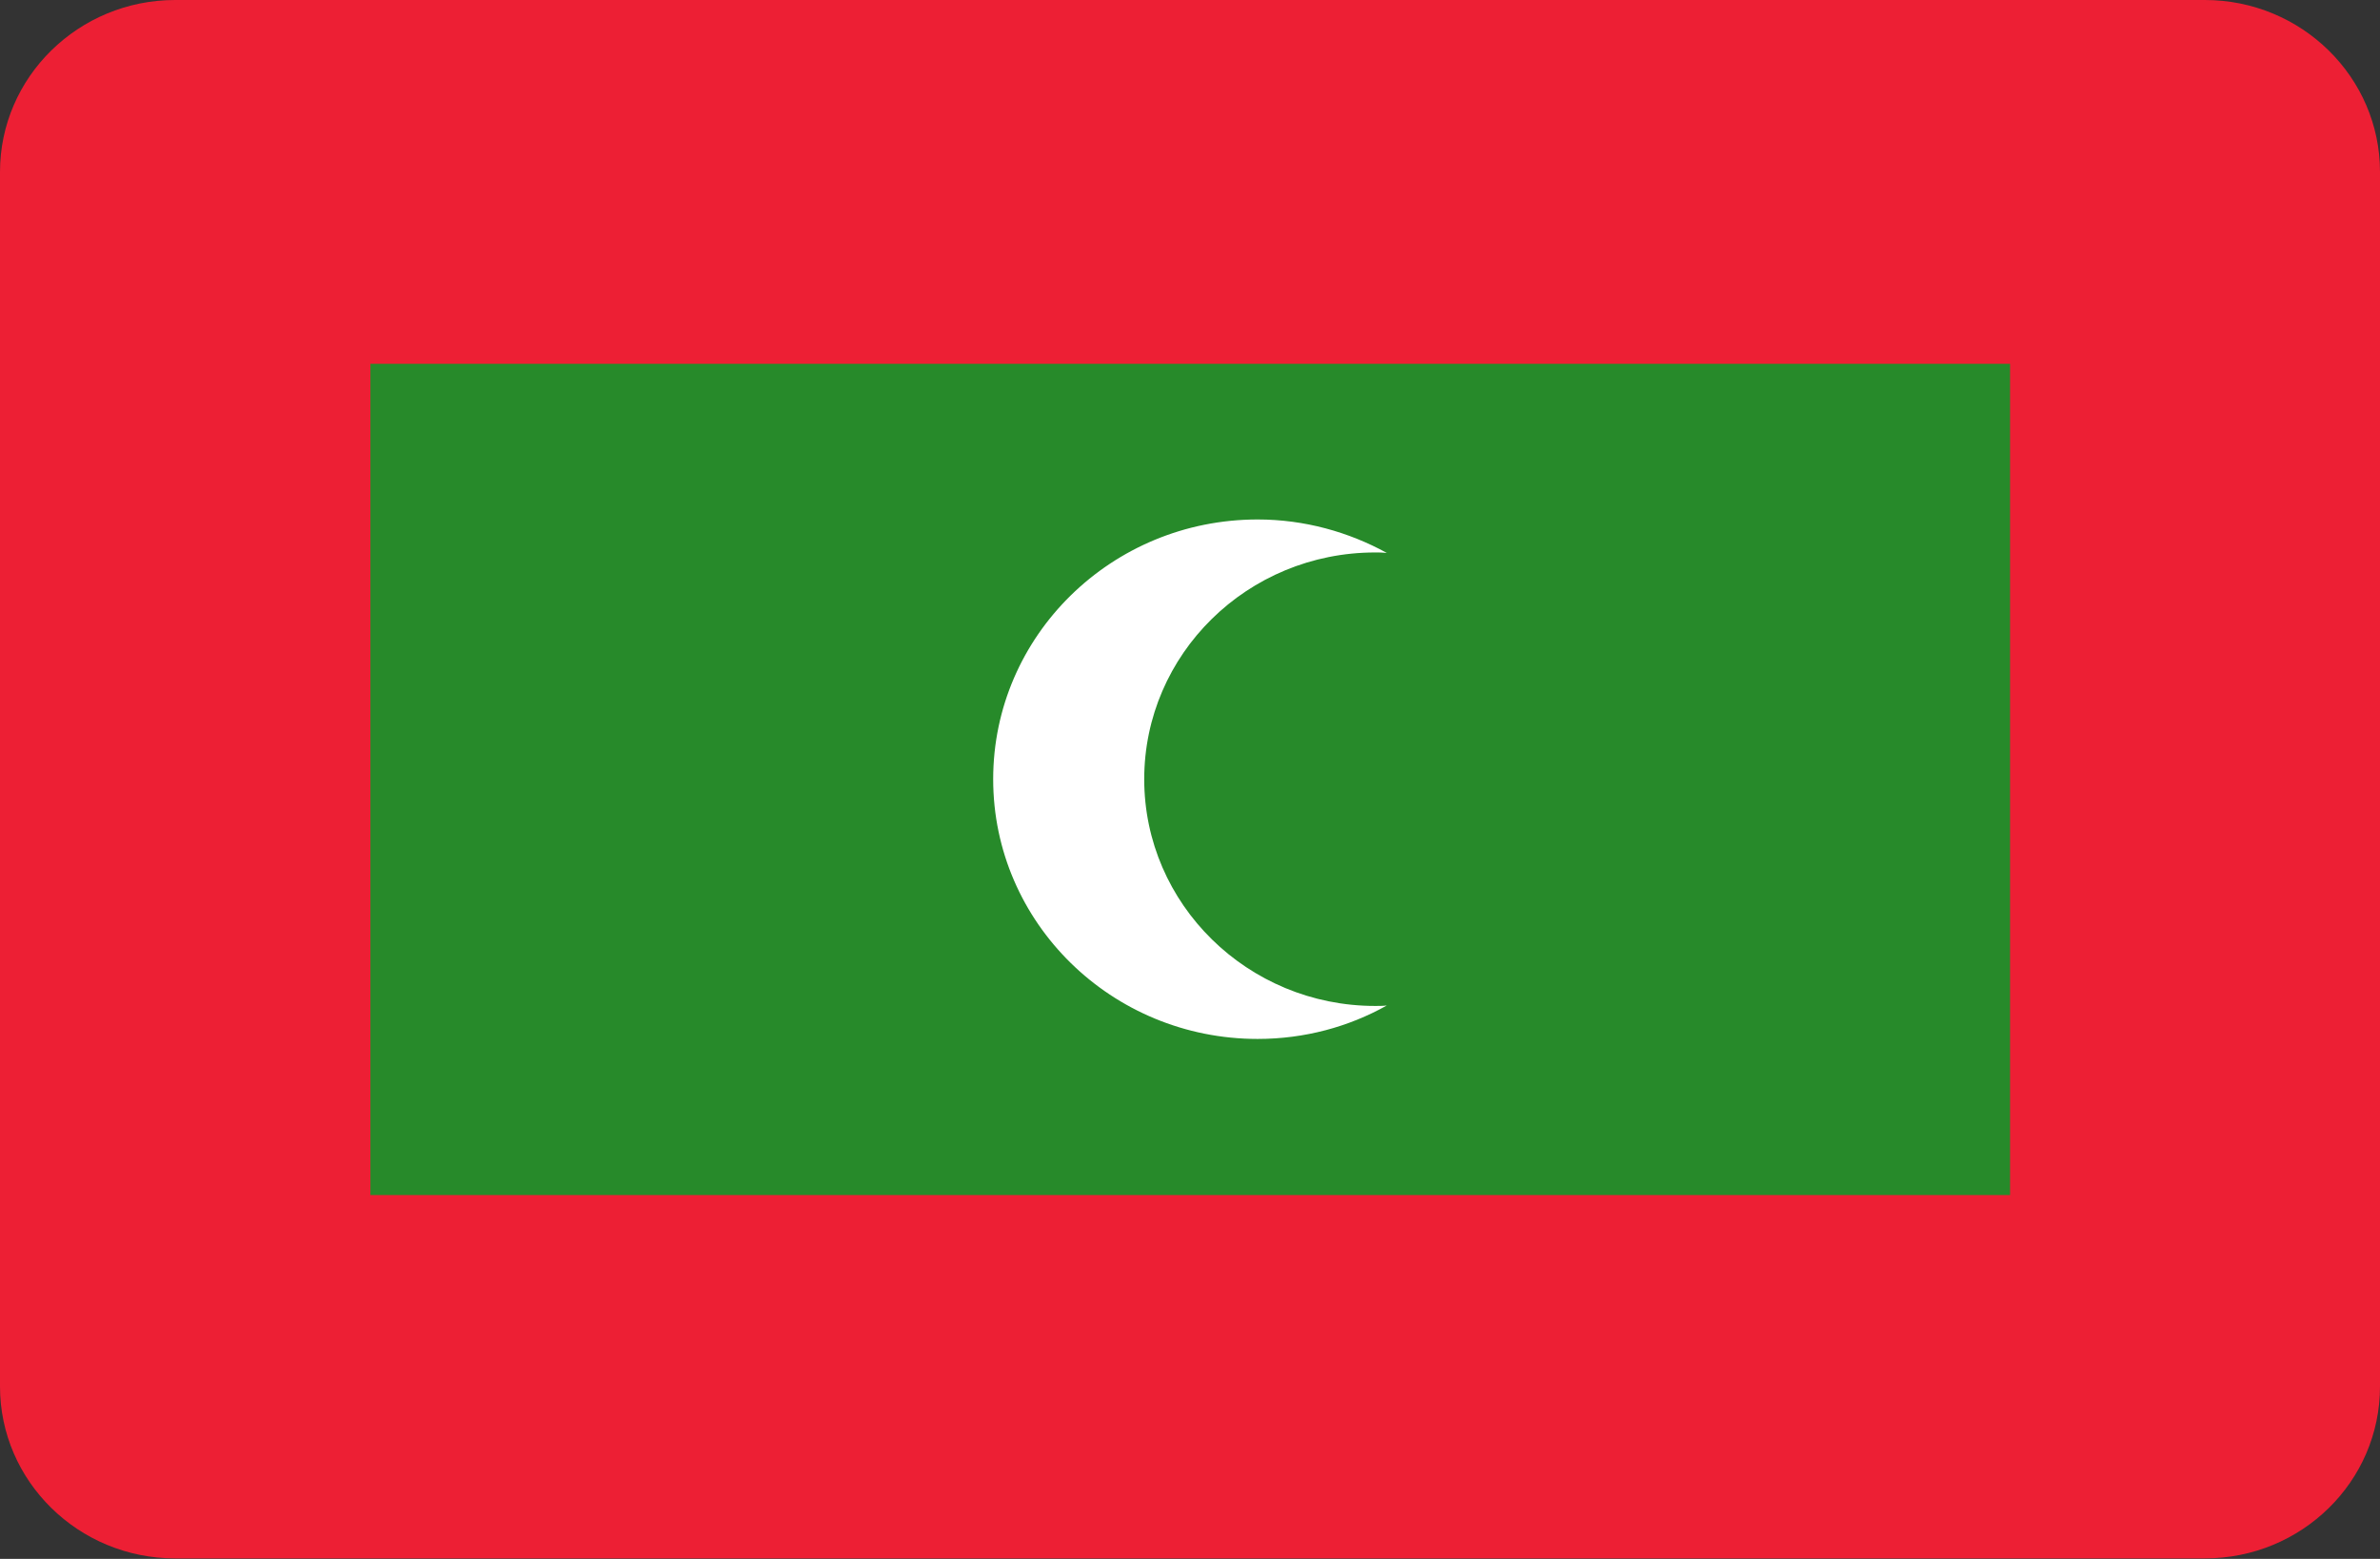 <svg xmlns="http://www.w3.org/2000/svg" viewBox="0 0 512.1 335.5" style="enable-background:new 0 0 512.1 335.5" xml:space="preserve"><rect x="0" y="0" width="512.1" height="335.5" fill="#333333" stroke="none"/><path d="M37.7 0h436.7c20.8 0 37.7 16.6 37.7 37v261.4c0 20.5-16.9 37-37.7 37h-436.7C16.9 335.4 0 318.8 0 298.4V37C0 16.6 16.9 0 37.7 0z" style="fill:#ed1f34"/><path style="fill:#278a2a" d="M79.7 78.3h352.8v178.9H79.7z"/><path d="M295.9 216.5c-27.4 0-49.7-21.9-49.7-48.8s22.2-48.8 49.7-48.8c.8 0 1.6 0 2.5.1-8.2-4.5-17.7-7.2-27.8-7.2-31.4 0-56.9 25-56.9 55.9s25.5 55.9 56.9 55.9c10.1 0 19.6-2.6 27.8-7.2-.8.1-1.6.1-2.5.1z" style="fill:#fff"/></svg>